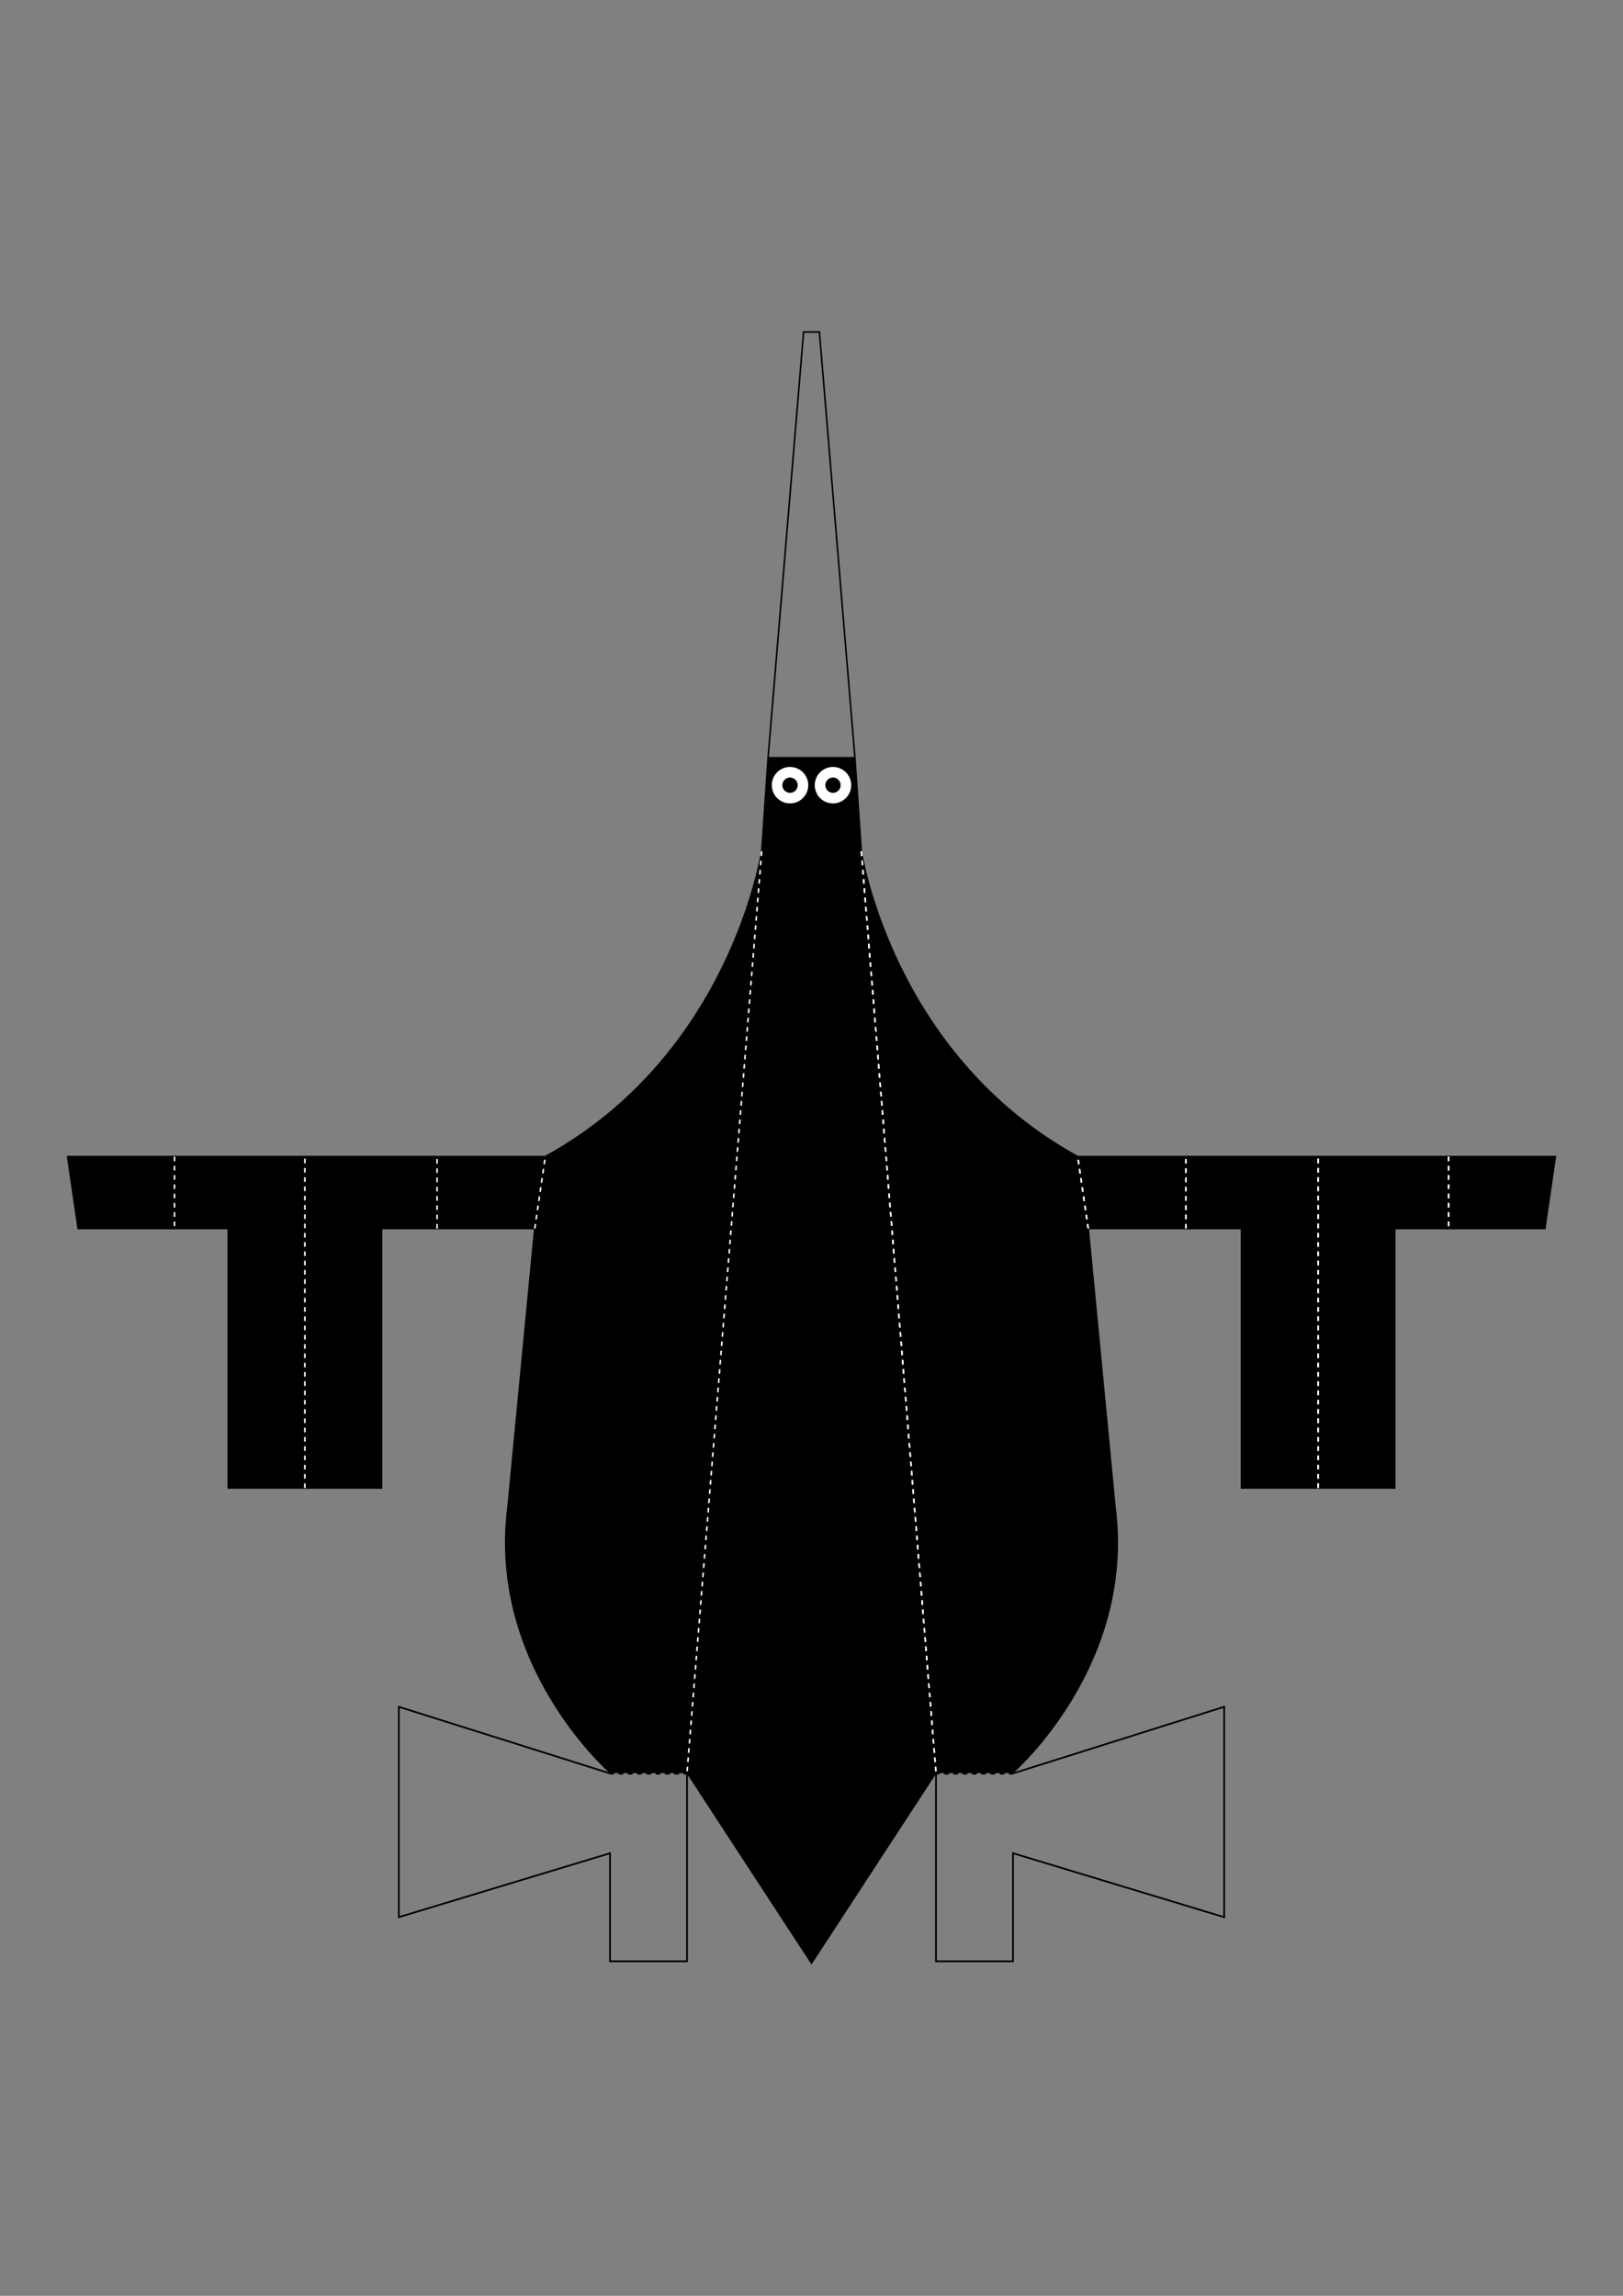 <?xml version="1.0" encoding="UTF-8" standalone="no"?>
<!-- Created with Inkscape (http://www.inkscape.org/) -->

<svg
   width="210mm"
   height="297mm"
   viewBox="0 0 210 297"
   version="1.1"
   id="svg5"
   xml:space="preserve"
   inkscape:version="1.2.1 (9c6d41e410, 2022-07-14)"
   sodipodi:docname="07_El_Pingüino_26-11-1933.svg"
   xmlns:inkscape="http://www.inkscape.org/namespaces/inkscape"
   xmlns:sodipodi="http://sodipodi.sourceforge.net/DTD/sodipodi-0.dtd"
   xmlns="http://www.w3.org/2000/svg"
   xmlns:svg="http://www.w3.org/2000/svg"><rect x="0" y="0" width="210" height="297" fill="#808080" stroke="none"/><sodipodi:namedview
     id="namedview7"
     pagecolor="#ffffff"
     bordercolor="#999999"
     borderopacity="1"
     inkscape:showpageshadow="0"
     inkscape:pageopacity="0"
     inkscape:pagecheckerboard="0"
     inkscape:deskcolor="#d1d1d1"
     inkscape:document-units="mm"
     showgrid="false"
     inkscape:zoom="0.35355339"
     inkscape:cx="-121.62237"
     inkscape:cy="274.35743"
     inkscape:window-width="1920"
     inkscape:window-height="1017"
     inkscape:window-x="-8"
     inkscape:window-y="-8"
     inkscape:window-maximized="1"
     inkscape:current-layer="layer1" /><defs
     id="defs2" /><g
     inkscape:label="Camada 1"
     inkscape:groupmode="layer"
     id="layer1"><g
       id="g1277"
       transform="translate(-0.355,28.524)"><path
         d="m 79.298,200.897 c -7.329,-2.31 -27.349,-8.625 -27.349,-8.625 v 27.224 l 27.349,-8.28 v 13.988 h 9.942 v -24.307"
         style="fill:none;stroke:#000000;stroke-width:0.2;stroke-linecap:butt;stroke-linejoin:miter;stroke-dasharray:none;stroke-opacity:1"
         id="path1035"
         sodipodi:nodetypes="ccccccc" /><path
         style="fill:none;stroke:#000000;stroke-width:0.2;stroke-linecap:butt;stroke-linejoin:miter;stroke-dasharray:none;stroke-opacity:1"
         d="m 99.736,69.496 4.595,-55.069 c 0.683,0 1.366,0 2.048,0 l 4.595,55.069"
         id="path1060"
         sodipodi:nodetypes="cccc" /><circle
         style="fill:#ffffff;fill-opacity:1;stroke:none;stroke-width:0.2;stroke-dasharray:none"
         id="circle1116"
         cx="102.841"
         cy="73.052"
         r="2.358" /><circle
         style="fill:#000000;stroke-width:0.2;stroke-dasharray:none"
         id="path1114"
         cx="102.841"
         cy="73.052"
         r="0.992" /><path
         style="fill:none;stroke:#ffffff;stroke-width:0.2;stroke-linecap:butt;stroke-linejoin:miter;stroke-dasharray:0.6, 0.6;stroke-dashoffset:0;stroke-opacity:1"
         d="m 22.931,121.095 v 9.315"
         id="path1118" /><path
         style="fill:none;stroke:#ffffff;stroke-width:0.2;stroke-linecap:butt;stroke-linejoin:miter;stroke-dasharray:0.6, 0.6;stroke-dashoffset:0;stroke-opacity:1"
         d="m 39.804,163.969 -2e-6,-42.874"
         id="path1120" /><path
         style="fill:none;stroke:#ffffff;stroke-width:0.2;stroke-linecap:butt;stroke-linejoin:miter;stroke-dasharray:0.6, 0.6;stroke-dashoffset:0;stroke-opacity:1"
         d="m 56.907,130.41 v -9.315"
         id="path1122" /><path
         style="fill:none;stroke:#ffffff;stroke-width:0.2;stroke-linecap:butt;stroke-linejoin:miter;stroke-dasharray:0.6, 0.6;stroke-dashoffset:0;stroke-opacity:1"
         d="m 69.548,130.41 1.365,-9.315"
         id="path1124" /><path
         style="fill:none;stroke:#ffffff;stroke-width:0.2;stroke-linecap:butt;stroke-linejoin:miter;stroke-dasharray:0.6, 0.6;stroke-dashoffset:0;stroke-opacity:1"
         d="M 98.911,81.613 89.24,200.897"
         id="path1126" /><path
         style="fill:none;stroke:#000000;stroke-width:0.2;stroke-linecap:butt;stroke-linejoin:miter;stroke-dasharray:0.6, 0.6;stroke-dashoffset:0.06;stroke-opacity:1"
         d="m 79.258,200.921 h 9.942"
         id="path1128" /><path
         id="path1130"
         style="fill:#000000;fill-opacity:1;stroke:#000000;stroke-width:0.2;stroke-linecap:butt;stroke-linejoin:miter;stroke-dasharray:none;stroke-opacity:1"
         d="m 99.736,69.496 -0.825,12.117 c 0,0 -3.898,26.253 -27.998,39.482 -23.368,5.2e-4 -61.811,-4e-5 -61.811,-4e-5 l 1.365,9.315 h 19.423 v 33.559 h 9.915 9.915 V 130.41 H 69.548 l -3.46,36.009 c -2.632,20.603 13.209,34.344 13.209,34.344 h 9.943 l 16.115,24.678 16.115,-24.678 h 9.943 c 0,0 15.841,-13.741 13.208,-34.344 l -3.46,-36.009 h 19.83 v 33.559 h 9.915 9.915 v -33.559 h 19.422 l 1.365,-9.315 c 0,0 -38.442,3e-4 -61.81,-2.2e-4 C 115.698,107.866 111.799,81.613 111.799,81.613 l -0.825,-12.117 z"
         sodipodi:nodetypes="cccccccccccccccccccccccccccccc" /><path
         d="m 79.298,200.897 c -7.329,-2.31 -27.349,-8.625 -27.349,-8.625 v 27.224 l 27.349,-8.28 v 13.988 h 9.942 v -24.307"
         style="fill:none;stroke:#000000;stroke-width:0.2;stroke-linecap:butt;stroke-linejoin:miter;stroke-dasharray:none;stroke-opacity:1"
         id="path1132"
         sodipodi:nodetypes="ccccccc" /><path
         style="fill:none;stroke:#ffffff;stroke-width:0.2;stroke-linecap:butt;stroke-linejoin:miter;stroke-dasharray:0.6, 0.6;stroke-dashoffset:0;stroke-opacity:1"
         d="m 22.931,121.095 v 9.315"
         id="path1140" /><path
         style="fill:none;stroke:#ffffff;stroke-width:0.2;stroke-linecap:butt;stroke-linejoin:miter;stroke-dasharray:0.6, 0.6;stroke-dashoffset:0;stroke-opacity:1"
         d="m 39.804,163.969 -2e-6,-42.874"
         id="path1142" /><path
         style="fill:none;stroke:#ffffff;stroke-width:0.2;stroke-linecap:butt;stroke-linejoin:miter;stroke-dasharray:0.6, 0.6;stroke-dashoffset:0;stroke-opacity:1"
         d="m 56.907,130.41 v -9.315"
         id="path1144" /><path
         style="fill:none;stroke:#ffffff;stroke-width:0.2;stroke-linecap:butt;stroke-linejoin:miter;stroke-dasharray:0.6, 0.6;stroke-dashoffset:0;stroke-opacity:1"
         d="m 69.548,130.41 1.365,-9.315"
         id="path1146" /><path
         style="fill:none;stroke:#ffffff;stroke-width:0.2;stroke-linecap:butt;stroke-linejoin:miter;stroke-dasharray:0.6, 0.6;stroke-dashoffset:0;stroke-opacity:1"
         d="M 98.911,81.613 89.24,200.897"
         id="path1148" /><path
         style="fill:none;stroke:#000000;stroke-width:0.2;stroke-linecap:butt;stroke-linejoin:miter;stroke-dasharray:0.6, 0.6;stroke-dashoffset:0.06;stroke-opacity:1"
         d="m 79.258,200.921 h 9.942"
         id="path1150" /><path
         d="m 131.413,200.897 c 7.329,-2.31 27.349,-8.625 27.349,-8.625 v 27.224 l -27.349,-8.28 v 13.988 h -9.942 v -24.307"
         style="fill:none;stroke:#000000;stroke-width:0.2;stroke-linecap:butt;stroke-linejoin:miter;stroke-dasharray:none;stroke-opacity:1"
         id="path1190"
         sodipodi:nodetypes="ccccccc" /><g
         id="g1238"
         transform="translate(-0.265)"><circle
           style="fill:#ffffff;fill-opacity:1;stroke:none;stroke-width:0.2;stroke-dasharray:none"
           id="circle1136"
           cx="102.841"
           cy="73.052"
           r="2.358" /><circle
           style="fill:#000000;stroke-width:0.2;stroke-dasharray:none"
           id="circle1138"
           cx="102.841"
           cy="73.052"
           r="0.992" /><circle
           style="fill:#ffffff;fill-opacity:1;stroke:none;stroke-width:0.2;stroke-dasharray:none"
           id="circle1194"
           cx="-108.399"
           cy="73.052"
           r="2.358"
           transform="scale(-1,1)" /><circle
           style="fill:#000000;stroke-width:0.2;stroke-dasharray:none"
           id="circle1196"
           cx="-108.399"
           cy="73.052"
           r="0.992"
           transform="scale(-1,1)" /></g><path
         style="fill:none;stroke:#ffffff;stroke-width:0.2;stroke-linecap:butt;stroke-linejoin:miter;stroke-dasharray:0.6, 0.6;stroke-dashoffset:0;stroke-opacity:1"
         d="m 187.779,121.095 v 9.315"
         id="path1198" /><path
         style="fill:none;stroke:#ffffff;stroke-width:0.2;stroke-linecap:butt;stroke-linejoin:miter;stroke-dasharray:0.6, 0.6;stroke-dashoffset:0;stroke-opacity:1"
         d="M 170.906,163.969 V 121.095"
         id="path1200" /><path
         style="fill:none;stroke:#ffffff;stroke-width:0.2;stroke-linecap:butt;stroke-linejoin:miter;stroke-dasharray:0.6, 0.6;stroke-dashoffset:0;stroke-opacity:1"
         d="m 153.803,130.41 v -9.315"
         id="path1202" /><path
         style="fill:none;stroke:#ffffff;stroke-width:0.2;stroke-linecap:butt;stroke-linejoin:miter;stroke-dasharray:0.6, 0.6;stroke-dashoffset:0;stroke-opacity:1"
         d="m 141.162,130.41 -1.365,-9.315"
         id="path1204" /><path
         style="fill:none;stroke:#ffffff;stroke-width:0.2;stroke-linecap:butt;stroke-linejoin:miter;stroke-dasharray:0.6, 0.6;stroke-dashoffset:0;stroke-opacity:1"
         d="m 111.799,81.613 9.671,119.284"
         id="path1206" /><path
         style="fill:none;stroke:#000000;stroke-width:0.2;stroke-linecap:butt;stroke-linejoin:miter;stroke-dasharray:0.6, 0.6;stroke-dashoffset:0.06;stroke-opacity:1"
         d="m 131.452,200.921 h -9.942"
         id="path1208" /><path
         d="m 131.413,200.897 c 7.329,-2.31 27.349,-8.625 27.349,-8.625 v 27.224 l -27.349,-8.28 v 13.988 h -9.942 v -24.307"
         style="fill:none;stroke:#000000;stroke-width:0.2;stroke-linecap:butt;stroke-linejoin:miter;stroke-dasharray:none;stroke-opacity:1"
         id="path1212"
         sodipodi:nodetypes="ccccccc" /><path
         style="fill:none;stroke:#ffffff;stroke-width:0.2;stroke-linecap:butt;stroke-linejoin:miter;stroke-dasharray:0.6, 0.6;stroke-dashoffset:0;stroke-opacity:1"
         d="m 187.779,121.095 v 9.315"
         id="path1220" /><path
         style="fill:none;stroke:#ffffff;stroke-width:0.2;stroke-linecap:butt;stroke-linejoin:miter;stroke-dasharray:0.6, 0.6;stroke-dashoffset:0;stroke-opacity:1"
         d="M 170.906,163.969 V 121.095"
         id="path1222" /><path
         style="fill:none;stroke:#ffffff;stroke-width:0.2;stroke-linecap:butt;stroke-linejoin:miter;stroke-dasharray:0.6, 0.6;stroke-dashoffset:0;stroke-opacity:1"
         d="m 153.803,130.41 v -9.315"
         id="path1224" /><path
         style="fill:none;stroke:#ffffff;stroke-width:0.2;stroke-linecap:butt;stroke-linejoin:miter;stroke-dasharray:0.6, 0.6;stroke-dashoffset:0;stroke-opacity:1"
         d="m 141.162,130.41 -1.365,-9.315"
         id="path1226" /><path
         style="fill:none;stroke:#ffffff;stroke-width:0.2;stroke-linecap:butt;stroke-linejoin:miter;stroke-dasharray:0.6, 0.6;stroke-dashoffset:0;stroke-opacity:1"
         d="m 111.799,81.613 9.671,119.284"
         id="path1228" /><path
         style="fill:none;stroke:#000000;stroke-width:0.2;stroke-linecap:butt;stroke-linejoin:miter;stroke-dasharray:0.6, 0.6;stroke-dashoffset:0.06;stroke-opacity:1"
         d="m 131.452,200.921 h -9.942"
         id="path1230" /></g></g></svg>
